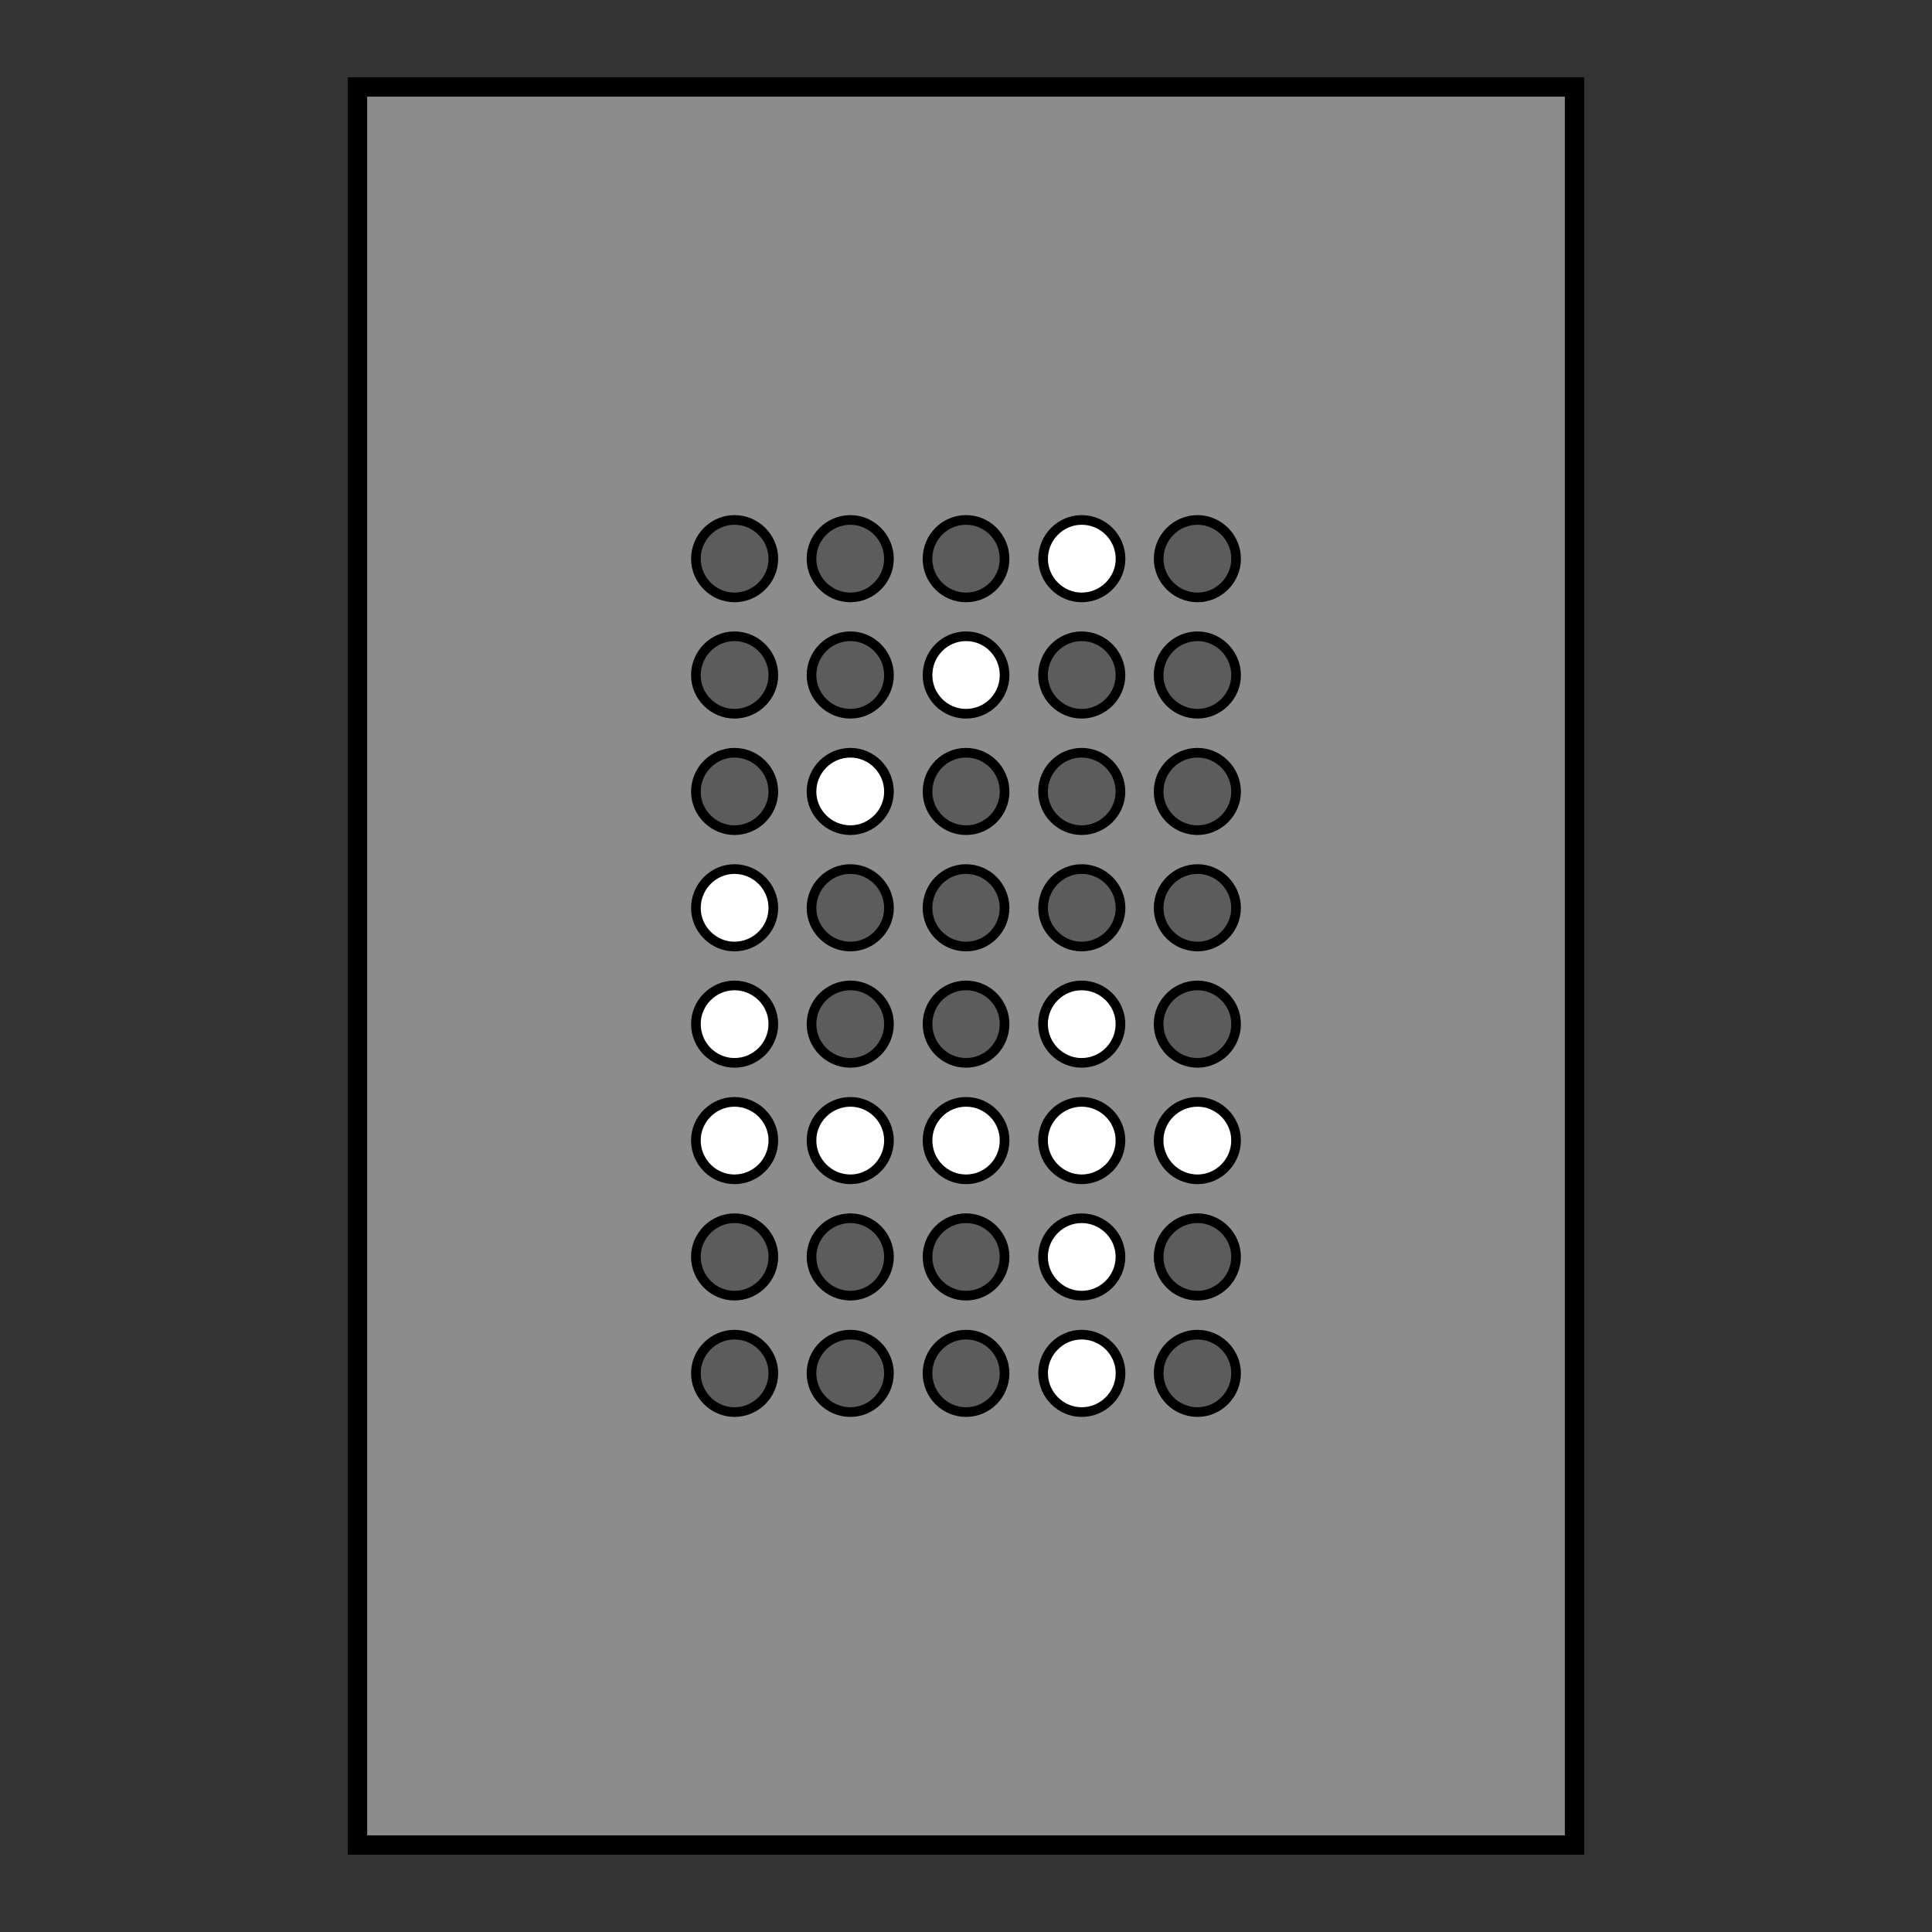 <?xml version="1.0" encoding="UTF-8"?>
<svg xmlns="http://www.w3.org/2000/svg" xmlns:xlink="http://www.w3.org/1999/xlink" width="19" height="19" viewBox="0 0 19 19">
<rect x="0" y="0" width="19" height="19" fill="#333333" stroke="none"/>
<path fill-rule="nonzero" fill="rgb(54.902%, 54.902%, 54.902%)" fill-opacity="1" stroke-width="0.5" stroke-linecap="butt" stroke-linejoin="miter" stroke="rgb(0%, 0%, 0%)" stroke-opacity="1" stroke-miterlimit="4" d="M 9.252 2.251 L 40.748 2.251 L 40.748 47.749 L 9.252 47.749 Z M 9.252 2.251 " transform="matrix(0.38, 0, 0, 0.38, 0, 0)"/>
<path fill-rule="nonzero" fill="rgb(36.078%, 36.078%, 36.078%)" fill-opacity="1" stroke-width="0.25" stroke-linecap="butt" stroke-linejoin="miter" stroke="rgb(0%, 0%, 0%)" stroke-opacity="1" stroke-miterlimit="4" d="M 20.014 14.463 C 20.014 15.008 19.562 15.461 19.007 15.461 C 18.462 15.461 18.01 15.008 18.01 14.463 C 18.01 13.908 18.462 13.456 19.007 13.456 C 19.562 13.456 20.014 13.908 20.014 14.463 Z M 20.014 14.463 " transform="matrix(0.38, 0, 0, 0.38, 0, 0)"/>
<path fill-rule="nonzero" fill="rgb(36.078%, 36.078%, 36.078%)" fill-opacity="1" stroke-width="0.25" stroke-linecap="butt" stroke-linejoin="miter" stroke="rgb(0%, 0%, 0%)" stroke-opacity="1" stroke-miterlimit="4" d="M 23.006 14.463 C 23.006 15.008 22.553 15.461 22.009 15.461 C 21.454 15.461 21.001 15.008 21.001 14.463 C 21.001 13.908 21.454 13.456 22.009 13.456 C 22.553 13.456 23.006 13.908 23.006 14.463 Z M 23.006 14.463 " transform="matrix(0.38, 0, 0, 0.38, 0, 0)"/>
<path fill-rule="nonzero" fill="rgb(36.078%, 36.078%, 36.078%)" fill-opacity="1" stroke-width="0.25" stroke-linecap="butt" stroke-linejoin="miter" stroke="rgb(0%, 0%, 0%)" stroke-opacity="1" stroke-miterlimit="4" d="M 31.99 14.463 C 31.99 15.008 31.538 15.461 30.993 15.461 C 30.438 15.461 29.986 15.008 29.986 14.463 C 29.986 13.908 30.438 13.456 30.993 13.456 C 31.538 13.456 31.99 13.908 31.99 14.463 Z M 31.99 14.463 " transform="matrix(0.38, 0, 0, 0.38, 0, 0)"/>
<path fill-rule="nonzero" fill="rgb(36.078%, 36.078%, 36.078%)" fill-opacity="1" stroke-width="0.25" stroke-linecap="butt" stroke-linejoin="miter" stroke="rgb(0%, 0%, 0%)" stroke-opacity="1" stroke-miterlimit="4" d="M 20.012 14.464 C 20.012 15.009 19.559 15.461 19.014 15.461 C 18.459 15.461 18.007 15.009 18.007 14.464 C 18.007 13.909 18.459 13.456 19.014 13.456 C 19.559 13.456 20.012 13.909 20.012 14.464 Z M 20.012 14.464 " transform="matrix(0.38, 0, 0, 0.38, 1.138, 1.144)"/>
<path fill-rule="nonzero" fill="rgb(100%, 100%, 100%)" fill-opacity="1" stroke-width="0.25" stroke-linecap="butt" stroke-linejoin="miter" stroke="rgb(0%, 0%, 0%)" stroke-opacity="1" stroke-miterlimit="4" d="M 20.009 14.464 C 20.009 15.009 19.567 15.461 19.012 15.461 C 18.457 15.461 18.015 15.009 18.015 14.464 C 18.015 13.909 18.457 13.456 19.012 13.456 C 19.567 13.456 20.009 13.909 20.009 14.464 Z M 20.009 14.464 " transform="matrix(0.38, 0, 0, 0.38, 2.276, 1.144)"/>
<path fill-rule="nonzero" fill="rgb(36.078%, 36.078%, 36.078%)" fill-opacity="1" stroke-width="0.25" stroke-linecap="butt" stroke-linejoin="miter" stroke="rgb(0%, 0%, 0%)" stroke-opacity="1" stroke-miterlimit="4" d="M 20.016 14.464 C 20.016 15.009 19.564 15.461 19.009 15.461 C 18.464 15.461 18.012 15.009 18.012 14.464 C 18.012 13.909 18.464 13.456 19.009 13.456 C 19.564 13.456 20.016 13.909 20.016 14.464 Z M 20.016 14.464 " transform="matrix(0.38, 0, 0, 0.38, 3.413, 1.144)"/>
<path fill-rule="nonzero" fill="rgb(36.078%, 36.078%, 36.078%)" fill-opacity="1" stroke-width="0.25" stroke-linecap="butt" stroke-linejoin="miter" stroke="rgb(0%, 0%, 0%)" stroke-opacity="1" stroke-miterlimit="4" d="M 20.014 14.464 C 20.014 15.009 19.562 15.461 19.007 15.461 C 18.462 15.461 18.01 15.009 18.01 14.464 C 18.01 13.909 18.462 13.457 19.007 13.457 C 19.562 13.457 20.014 13.909 20.014 14.464 Z M 20.014 14.464 " transform="matrix(0.38, 0, 0, 0.38, 0, 2.289)"/>
<path fill-rule="nonzero" fill="rgb(100%, 100%, 100%)" fill-opacity="1" stroke-width="0.25" stroke-linecap="butt" stroke-linejoin="miter" stroke="rgb(0%, 0%, 0%)" stroke-opacity="1" stroke-miterlimit="4" d="M 20.012 14.464 C 20.012 15.009 19.559 15.461 19.014 15.461 C 18.459 15.461 18.007 15.009 18.007 14.464 C 18.007 13.909 18.459 13.457 19.014 13.457 C 19.559 13.457 20.012 13.909 20.012 14.464 Z M 20.012 14.464 " transform="matrix(0.38, 0, 0, 0.38, 1.138, 2.289)"/>
<path fill-rule="nonzero" fill="rgb(36.078%, 36.078%, 36.078%)" fill-opacity="1" stroke-width="0.25" stroke-linecap="butt" stroke-linejoin="miter" stroke="rgb(0%, 0%, 0%)" stroke-opacity="1" stroke-miterlimit="4" d="M 20.009 14.464 C 20.009 15.009 19.567 15.461 19.012 15.461 C 18.457 15.461 18.015 15.009 18.015 14.464 C 18.015 13.909 18.457 13.457 19.012 13.457 C 19.567 13.457 20.009 13.909 20.009 14.464 Z M 20.009 14.464 " transform="matrix(0.38, 0, 0, 0.38, 2.276, 2.289)"/>
<path fill-rule="nonzero" fill="rgb(36.078%, 36.078%, 36.078%)" fill-opacity="1" stroke-width="0.25" stroke-linecap="butt" stroke-linejoin="miter" stroke="rgb(0%, 0%, 0%)" stroke-opacity="1" stroke-miterlimit="4" d="M 20.016 14.464 C 20.016 15.009 19.564 15.461 19.009 15.461 C 18.464 15.461 18.012 15.009 18.012 14.464 C 18.012 13.909 18.464 13.457 19.009 13.457 C 19.564 13.457 20.016 13.909 20.016 14.464 Z M 20.016 14.464 " transform="matrix(0.38, 0, 0, 0.38, 3.413, 2.289)"/>
<path fill-rule="nonzero" fill="rgb(36.078%, 36.078%, 36.078%)" fill-opacity="1" stroke-width="0.25" stroke-linecap="butt" stroke-linejoin="miter" stroke="rgb(0%, 0%, 0%)" stroke-opacity="1" stroke-miterlimit="4" d="M 20.013 14.465 C 20.013 15.009 19.561 15.462 19.016 15.462 C 18.461 15.462 18.009 15.009 18.009 14.465 C 18.009 13.91 18.461 13.457 19.016 13.457 C 19.561 13.457 20.013 13.91 20.013 14.465 Z M 20.013 14.465 " transform="matrix(0.38, 0, 0, 0.38, 4.551, 3.433)"/>
<path fill-rule="nonzero" fill="rgb(36.078%, 36.078%, 36.078%)" fill-opacity="1" stroke-width="0.25" stroke-linecap="butt" stroke-linejoin="miter" stroke="rgb(0%, 0%, 0%)" stroke-opacity="1" stroke-miterlimit="4" d="M 20.012 14.465 C 20.012 15.009 19.559 15.462 19.014 15.462 C 18.459 15.462 18.007 15.009 18.007 14.465 C 18.007 13.91 18.459 13.457 19.014 13.457 C 19.559 13.457 20.012 13.91 20.012 14.465 Z M 20.012 14.465 " transform="matrix(0.38, 0, 0, 0.38, 1.138, 3.433)"/>
<path fill-rule="nonzero" fill="rgb(100%, 100%, 100%)" fill-opacity="1" stroke-width="0.25" stroke-linecap="butt" stroke-linejoin="miter" stroke="rgb(0%, 0%, 0%)" stroke-opacity="1" stroke-miterlimit="4" d="M 20.014 14.465 C 20.014 15.009 19.562 15.462 19.007 15.462 C 18.462 15.462 18.01 15.009 18.01 14.465 C 18.01 13.91 18.462 13.457 19.007 13.457 C 19.562 13.457 20.014 13.91 20.014 14.465 Z M 20.014 14.465 " transform="matrix(0.38, 0, 0, 0.38, 0, 3.433)"/>
<path fill-rule="nonzero" fill="rgb(100%, 100%, 100%)" fill-opacity="1" stroke-width="0.25" stroke-linecap="butt" stroke-linejoin="miter" stroke="rgb(0%, 0%, 0%)" stroke-opacity="1" stroke-miterlimit="4" d="M 20.016 14.455 C 20.016 15.01 19.564 15.462 19.009 15.462 C 18.464 15.462 18.012 15.01 18.012 14.455 C 18.012 13.91 18.464 13.458 19.009 13.458 C 19.564 13.458 20.016 13.91 20.016 14.455 Z M 20.016 14.455 " transform="matrix(0.38, 0, 0, 0.38, 3.413, 4.577)"/>
<path fill-rule="nonzero" fill="rgb(36.078%, 36.078%, 36.078%)" fill-opacity="1" stroke-width="0.25" stroke-linecap="butt" stroke-linejoin="miter" stroke="rgb(0%, 0%, 0%)" stroke-opacity="1" stroke-miterlimit="4" d="M 20.009 14.455 C 20.009 15.01 19.567 15.462 19.012 15.462 C 18.457 15.462 18.015 15.01 18.015 14.455 C 18.015 13.91 18.457 13.458 19.012 13.458 C 19.567 13.458 20.009 13.91 20.009 14.455 Z M 20.009 14.455 " transform="matrix(0.38, 0, 0, 0.38, 2.276, 4.577)"/>
<path fill-rule="nonzero" fill="rgb(36.078%, 36.078%, 36.078%)" fill-opacity="1" stroke-width="0.25" stroke-linecap="butt" stroke-linejoin="miter" stroke="rgb(0%, 0%, 0%)" stroke-opacity="1" stroke-miterlimit="4" d="M 20.012 14.455 C 20.012 15.01 19.559 15.462 19.014 15.462 C 18.459 15.462 18.007 15.01 18.007 14.455 C 18.007 13.91 18.459 13.458 19.014 13.458 C 19.559 13.458 20.012 13.91 20.012 14.455 Z M 20.012 14.455 " transform="matrix(0.38, 0, 0, 0.38, 1.138, 4.577)"/>
<path fill-rule="nonzero" fill="rgb(100%, 100%, 100%)" fill-opacity="1" stroke-width="0.25" stroke-linecap="butt" stroke-linejoin="miter" stroke="rgb(0%, 0%, 0%)" stroke-opacity="1" stroke-miterlimit="4" d="M 20.014 14.455 C 20.014 15.01 19.562 15.462 19.007 15.462 C 18.462 15.462 18.01 15.01 18.01 14.455 C 18.01 13.91 18.462 13.458 19.007 13.458 C 19.562 13.458 20.014 13.91 20.014 14.455 Z M 20.014 14.455 " transform="matrix(0.38, 0, 0, 0.38, 0, 4.577)"/>
<path fill-rule="nonzero" fill="rgb(100%, 100%, 100%)" fill-opacity="1" stroke-width="0.25" stroke-linecap="butt" stroke-linejoin="miter" stroke="rgb(0%, 0%, 0%)" stroke-opacity="1" stroke-miterlimit="4" d="M 20.012 14.455 C 20.012 15.01 19.559 15.463 19.014 15.463 C 18.459 15.463 18.007 15.01 18.007 14.455 C 18.007 13.91 18.459 13.458 19.014 13.458 C 19.559 13.458 20.012 13.91 20.012 14.455 Z M 20.012 14.455 " transform="matrix(0.38, 0, 0, 0.38, 1.138, 5.722)"/>
<path fill-rule="nonzero" fill="rgb(100%, 100%, 100%)" fill-opacity="1" stroke-width="0.25" stroke-linecap="butt" stroke-linejoin="miter" stroke="rgb(0%, 0%, 0%)" stroke-opacity="1" stroke-miterlimit="4" d="M 20.009 14.455 C 20.009 15.01 19.567 15.463 19.012 15.463 C 18.457 15.463 18.015 15.01 18.015 14.455 C 18.015 13.91 18.457 13.458 19.012 13.458 C 19.567 13.458 20.009 13.91 20.009 14.455 Z M 20.009 14.455 " transform="matrix(0.38, 0, 0, 0.38, 2.276, 5.722)"/>
<path fill-rule="nonzero" fill="rgb(100%, 100%, 100%)" fill-opacity="1" stroke-width="0.25" stroke-linecap="butt" stroke-linejoin="miter" stroke="rgb(0%, 0%, 0%)" stroke-opacity="1" stroke-miterlimit="4" d="M 20.016 14.455 C 20.016 15.01 19.564 15.463 19.009 15.463 C 18.464 15.463 18.012 15.01 18.012 14.455 C 18.012 13.91 18.464 13.458 19.009 13.458 C 19.564 13.458 20.016 13.91 20.016 14.455 Z M 20.016 14.455 " transform="matrix(0.38, 0, 0, 0.38, 3.413, 5.722)"/>
<path fill-rule="nonzero" fill="rgb(36.078%, 36.078%, 36.078%)" fill-opacity="1" stroke-width="0.25" stroke-linecap="butt" stroke-linejoin="miter" stroke="rgb(0%, 0%, 0%)" stroke-opacity="1" stroke-miterlimit="4" d="M 20.012 14.456 C 20.012 15.011 19.559 15.463 19.014 15.463 C 18.459 15.463 18.007 15.011 18.007 14.456 C 18.007 13.911 18.459 13.459 19.014 13.459 C 19.559 13.459 20.012 13.911 20.012 14.456 Z M 20.012 14.456 " transform="matrix(0.38, 0, 0, 0.38, 1.138, 6.866)"/>
<path fill-rule="nonzero" fill="rgb(36.078%, 36.078%, 36.078%)" fill-opacity="1" stroke-width="0.25" stroke-linecap="butt" stroke-linejoin="miter" stroke="rgb(0%, 0%, 0%)" stroke-opacity="1" stroke-miterlimit="4" d="M 20.009 14.456 C 20.009 15.011 19.567 15.463 19.012 15.463 C 18.457 15.463 18.015 15.011 18.015 14.456 C 18.015 13.911 18.457 13.459 19.012 13.459 C 19.567 13.459 20.009 13.911 20.009 14.456 Z M 20.009 14.456 " transform="matrix(0.38, 0, 0, 0.38, 2.276, 6.866)"/>
<path fill-rule="nonzero" fill="rgb(100%, 100%, 100%)" fill-opacity="1" stroke-width="0.25" stroke-linecap="butt" stroke-linejoin="miter" stroke="rgb(0%, 0%, 0%)" stroke-opacity="1" stroke-miterlimit="4" d="M 20.016 14.456 C 20.016 15.011 19.564 15.463 19.009 15.463 C 18.464 15.463 18.012 15.011 18.012 14.456 C 18.012 13.911 18.464 13.459 19.009 13.459 C 19.564 13.459 20.016 13.911 20.016 14.456 Z M 20.016 14.456 " transform="matrix(0.38, 0, 0, 0.38, 3.413, 6.866)"/>
<path fill-rule="nonzero" fill="rgb(36.078%, 36.078%, 36.078%)" fill-opacity="1" stroke-width="0.25" stroke-linecap="butt" stroke-linejoin="miter" stroke="rgb(0%, 0%, 0%)" stroke-opacity="1" stroke-miterlimit="4" d="M 20.014 14.456 C 20.014 15.011 19.562 15.463 19.007 15.463 C 18.462 15.463 18.01 15.011 18.01 14.456 C 18.01 13.911 18.462 13.459 19.007 13.459 C 19.562 13.459 20.014 13.911 20.014 14.456 Z M 20.014 14.456 " transform="matrix(0.38, 0, 0, 0.38, 0, 8.011)"/>
<path fill-rule="nonzero" fill="rgb(36.078%, 36.078%, 36.078%)" fill-opacity="1" stroke-width="0.25" stroke-linecap="butt" stroke-linejoin="miter" stroke="rgb(0%, 0%, 0%)" stroke-opacity="1" stroke-miterlimit="4" d="M 20.013 14.456 C 20.013 15.011 19.561 15.463 19.016 15.463 C 18.461 15.463 18.009 15.011 18.009 14.456 C 18.009 13.911 18.461 13.459 19.016 13.459 C 19.561 13.459 20.013 13.911 20.013 14.456 Z M 20.013 14.456 " transform="matrix(0.38, 0, 0, 0.38, 4.551, 8.011)"/>
<path fill-rule="nonzero" fill="rgb(36.078%, 36.078%, 36.078%)" fill-opacity="1" stroke-width="0.25" stroke-linecap="butt" stroke-linejoin="miter" stroke="rgb(0%, 0%, 0%)" stroke-opacity="1" stroke-miterlimit="4" d="M 23.003 14.463 C 23.003 15.008 22.561 15.461 22.006 15.461 C 21.451 15.461 21.009 15.008 21.009 14.463 C 21.009 13.908 21.451 13.456 22.006 13.456 C 22.561 13.456 23.003 13.908 23.003 14.463 Z M 23.003 14.463 " transform="matrix(0.38, 0, 0, 0.38, 1.138, 0)"/>
<path fill-rule="nonzero" fill="rgb(100%, 100%, 100%)" fill-opacity="1" stroke-width="0.25" stroke-linecap="butt" stroke-linejoin="miter" stroke="rgb(0%, 0%, 0%)" stroke-opacity="1" stroke-miterlimit="4" d="M 23.01 14.463 C 23.01 15.008 22.558 15.461 22.003 15.461 C 21.458 15.461 21.006 15.008 21.006 14.463 C 21.006 13.908 21.458 13.456 22.003 13.456 C 22.558 13.456 23.01 13.908 23.01 14.463 Z M 23.01 14.463 " transform="matrix(0.38, 0, 0, 0.38, 2.276, 0)"/>
<path fill-rule="nonzero" fill="rgb(36.078%, 36.078%, 36.078%)" fill-opacity="1" stroke-width="0.25" stroke-linecap="butt" stroke-linejoin="miter" stroke="rgb(0%, 0%, 0%)" stroke-opacity="1" stroke-miterlimit="4" d="M 23.009 14.464 C 23.009 15.009 22.556 15.461 22.001 15.461 C 21.456 15.461 21.004 15.009 21.004 14.464 C 21.004 13.909 21.456 13.456 22.001 13.456 C 22.556 13.456 23.009 13.909 23.009 14.464 Z M 23.009 14.464 " transform="matrix(0.38, 0, 0, 0.38, -1.138, 1.144)"/>
<path fill-rule="nonzero" fill="rgb(36.078%, 36.078%, 36.078%)" fill-opacity="1" stroke-width="0.25" stroke-linecap="butt" stroke-linejoin="miter" stroke="rgb(0%, 0%, 0%)" stroke-opacity="1" stroke-miterlimit="4" d="M 23.008 14.464 C 23.008 15.009 22.555 15.461 22.01 15.461 C 21.455 15.461 21.003 15.009 21.003 14.464 C 21.003 13.909 21.455 13.456 22.01 13.456 C 22.555 13.456 23.008 13.909 23.008 14.464 Z M 23.008 14.464 " transform="matrix(0.38, 0, 0, 0.38, 3.413, 1.144)"/>
<path fill-rule="nonzero" fill="rgb(36.078%, 36.078%, 36.078%)" fill-opacity="1" stroke-width="0.25" stroke-linecap="butt" stroke-linejoin="miter" stroke="rgb(0%, 0%, 0%)" stroke-opacity="1" stroke-miterlimit="4" d="M 23.008 14.464 C 23.008 15.009 22.555 15.461 22.01 15.461 C 21.455 15.461 21.003 15.009 21.003 14.464 C 21.003 13.909 21.455 13.457 22.01 13.457 C 22.555 13.457 23.008 13.909 23.008 14.464 Z M 23.008 14.464 " transform="matrix(0.38, 0, 0, 0.38, 3.413, 2.289)"/>
<path fill-rule="nonzero" fill="rgb(36.078%, 36.078%, 36.078%)" fill-opacity="1" stroke-width="0.25" stroke-linecap="butt" stroke-linejoin="miter" stroke="rgb(0%, 0%, 0%)" stroke-opacity="1" stroke-miterlimit="4" d="M 23.003 14.465 C 23.003 15.009 22.561 15.462 22.006 15.462 C 21.451 15.462 21.009 15.009 21.009 14.465 C 21.009 13.91 21.451 13.457 22.006 13.457 C 22.561 13.457 23.003 13.91 23.003 14.465 Z M 23.003 14.465 " transform="matrix(0.38, 0, 0, 0.38, 1.138, 3.433)"/>
<path fill-rule="nonzero" fill="rgb(36.078%, 36.078%, 36.078%)" fill-opacity="1" stroke-width="0.25" stroke-linecap="butt" stroke-linejoin="miter" stroke="rgb(0%, 0%, 0%)" stroke-opacity="1" stroke-miterlimit="4" d="M 23.01 14.465 C 23.01 15.009 22.558 15.462 22.003 15.462 C 21.458 15.462 21.006 15.009 21.006 14.465 C 21.006 13.91 21.458 13.457 22.003 13.457 C 22.558 13.457 23.01 13.91 23.01 14.465 Z M 23.01 14.465 " transform="matrix(0.38, 0, 0, 0.38, 2.276, 3.433)"/>
<path fill-rule="nonzero" fill="rgb(36.078%, 36.078%, 36.078%)" fill-opacity="1" stroke-width="0.25" stroke-linecap="butt" stroke-linejoin="miter" stroke="rgb(0%, 0%, 0%)" stroke-opacity="1" stroke-miterlimit="4" d="M 23.008 14.455 C 23.008 15.01 22.555 15.462 22.01 15.462 C 21.455 15.462 21.003 15.01 21.003 14.455 C 21.003 13.91 21.455 13.458 22.01 13.458 C 22.555 13.458 23.008 13.91 23.008 14.455 Z M 23.008 14.455 " transform="matrix(0.38, 0, 0, 0.38, 3.413, 4.577)"/>
<path fill-rule="nonzero" fill="rgb(100%, 100%, 100%)" fill-opacity="1" stroke-width="0.25" stroke-linecap="butt" stroke-linejoin="miter" stroke="rgb(0%, 0%, 0%)" stroke-opacity="1" stroke-miterlimit="4" d="M 23.008 14.455 C 23.008 15.01 22.555 15.463 22.01 15.463 C 21.455 15.463 21.003 15.01 21.003 14.455 C 21.003 13.91 21.455 13.458 22.01 13.458 C 22.555 13.458 23.008 13.91 23.008 14.455 Z M 23.008 14.455 " transform="matrix(0.38, 0, 0, 0.38, 3.413, 5.722)"/>
<path fill-rule="nonzero" fill="rgb(36.078%, 36.078%, 36.078%)" fill-opacity="1" stroke-width="0.25" stroke-linecap="butt" stroke-linejoin="miter" stroke="rgb(0%, 0%, 0%)" stroke-opacity="1" stroke-miterlimit="4" d="M 23.008 14.456 C 23.008 15.011 22.555 15.463 22.01 15.463 C 21.455 15.463 21.003 15.011 21.003 14.456 C 21.003 13.911 21.455 13.459 22.01 13.459 C 22.555 13.459 23.008 13.911 23.008 14.456 Z M 23.008 14.456 " transform="matrix(0.38, 0, 0, 0.38, 3.413, 6.866)"/>
<path fill-rule="nonzero" fill="rgb(100%, 100%, 100%)" fill-opacity="1" stroke-width="0.25" stroke-linecap="butt" stroke-linejoin="miter" stroke="rgb(0%, 0%, 0%)" stroke-opacity="1" stroke-miterlimit="4" d="M 23.01 14.456 C 23.01 15.011 22.558 15.463 22.003 15.463 C 21.458 15.463 21.006 15.011 21.006 14.456 C 21.006 13.911 21.458 13.459 22.003 13.459 C 22.558 13.459 23.01 13.911 23.01 14.456 Z M 23.01 14.456 " transform="matrix(0.38, 0, 0, 0.38, 2.276, 8.011)"/>
<path fill-rule="nonzero" fill="rgb(36.078%, 36.078%, 36.078%)" fill-opacity="1" stroke-width="0.25" stroke-linecap="butt" stroke-linejoin="miter" stroke="rgb(0%, 0%, 0%)" stroke-opacity="1" stroke-miterlimit="4" d="M 23.003 14.456 C 23.003 15.011 22.561 15.463 22.006 15.463 C 21.451 15.463 21.009 15.011 21.009 14.456 C 21.009 13.911 21.451 13.459 22.006 13.459 C 22.561 13.459 23.003 13.911 23.003 14.456 Z M 23.003 14.456 " transform="matrix(0.38, 0, 0, 0.38, 1.138, 8.011)"/>
<path fill-rule="nonzero" fill="rgb(36.078%, 36.078%, 36.078%)" fill-opacity="1" stroke-width="0.25" stroke-linecap="butt" stroke-linejoin="miter" stroke="rgb(0%, 0%, 0%)" stroke-opacity="1" stroke-miterlimit="4" d="M 23.006 14.456 C 23.006 15.011 22.553 15.463 22.009 15.463 C 21.454 15.463 21.001 15.011 21.001 14.456 C 21.001 13.911 21.454 13.459 22.009 13.459 C 22.553 13.459 23.006 13.911 23.006 14.456 Z M 23.006 14.456 " transform="matrix(0.38, 0, 0, 0.38, -0, 8.011)"/>
<path fill-rule="nonzero" fill="rgb(36.078%, 36.078%, 36.078%)" fill-opacity="1" stroke-width="0.25" stroke-linecap="butt" stroke-linejoin="miter" stroke="rgb(0%, 0%, 0%)" stroke-opacity="1" stroke-miterlimit="4" d="M 23.009 14.456 C 23.009 15.011 22.556 15.463 22.001 15.463 C 21.456 15.463 21.004 15.011 21.004 14.456 C 21.004 13.911 21.456 13.459 22.001 13.459 C 22.556 13.459 23.009 13.911 23.009 14.456 Z M 23.009 14.456 " transform="matrix(0.38, 0, 0, 0.38, -1.138, 6.866)"/>
<path fill-rule="nonzero" fill="rgb(100%, 100%, 100%)" fill-opacity="1" stroke-width="0.25" stroke-linecap="butt" stroke-linejoin="miter" stroke="rgb(0%, 0%, 0%)" stroke-opacity="1" stroke-miterlimit="4" d="M 23.009 14.455 C 23.009 15.01 22.556 15.463 22.001 15.463 C 21.456 15.463 21.004 15.01 21.004 14.455 C 21.004 13.91 21.456 13.458 22.001 13.458 C 22.556 13.458 23.009 13.91 23.009 14.455 Z M 23.009 14.455 " transform="matrix(0.38, 0, 0, 0.38, -1.138, 5.722)"/>
</svg>
